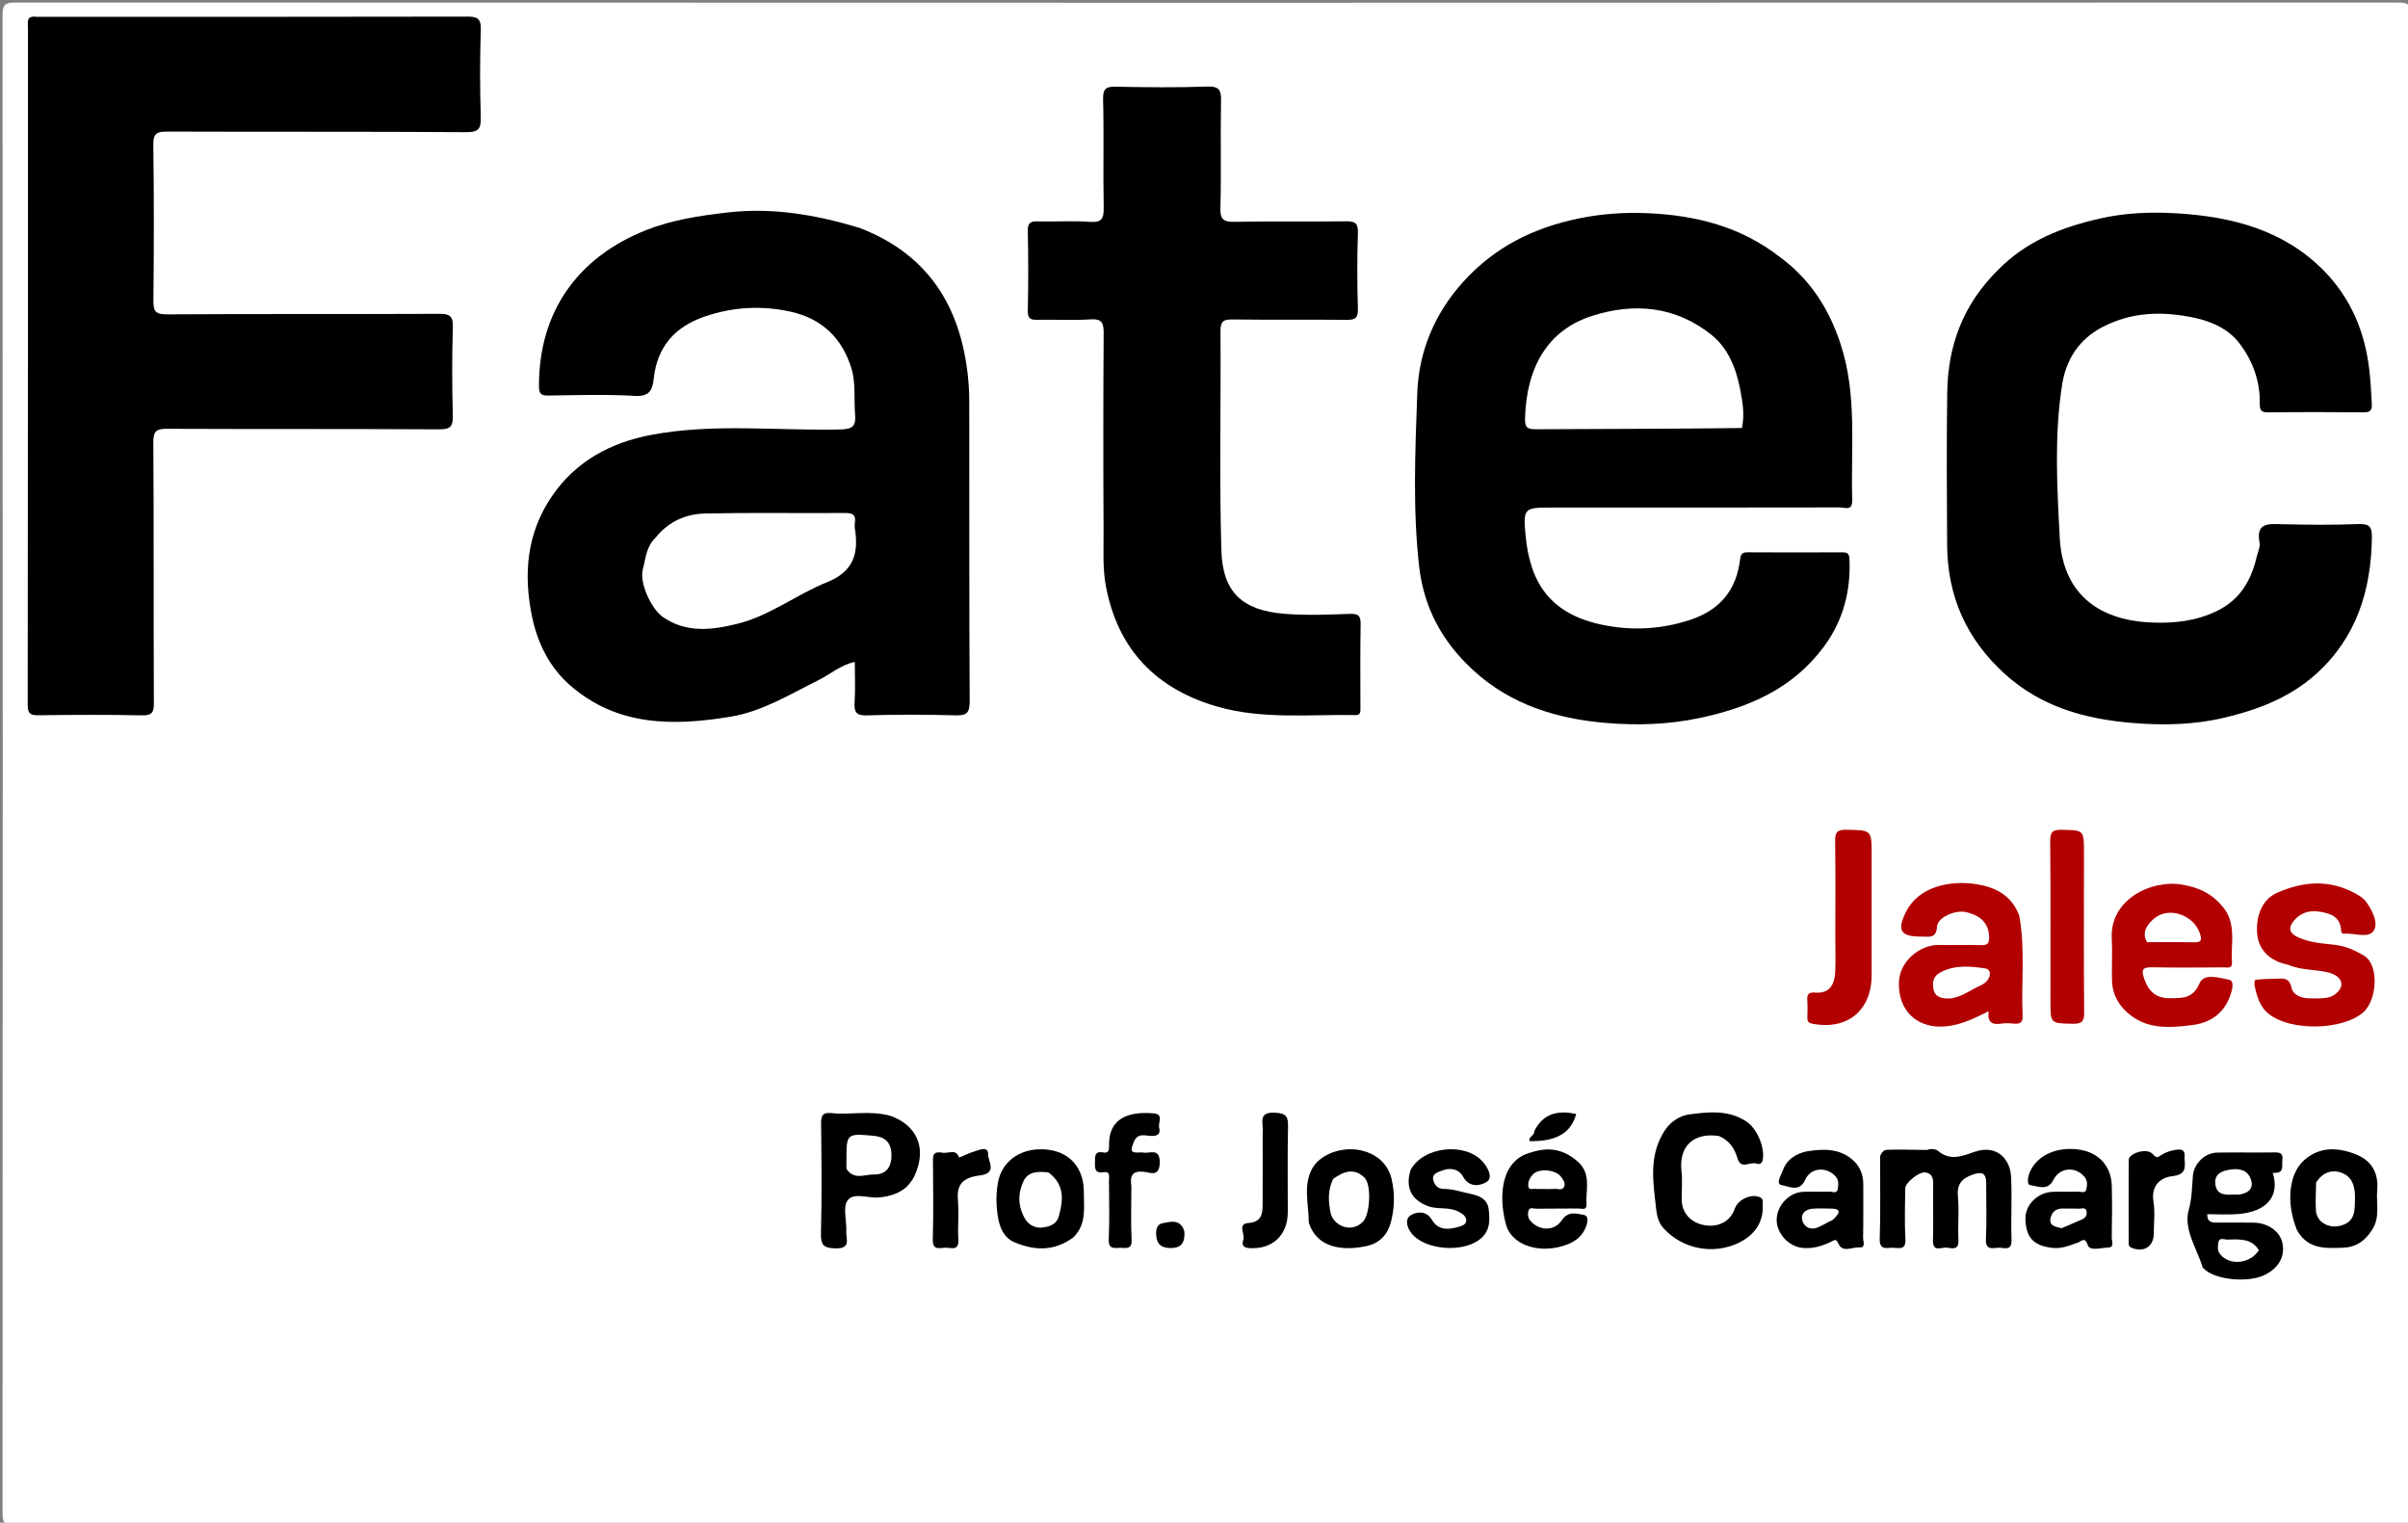 <svg width="155" height="98" viewBox="0 0 155 98" fill="none" xmlns="http://www.w3.org/2000/svg">
<rect x="0" y="0" width="155" height="98" fill="#808080" stroke="none"/>
<g clip-path="url(#clip0_27_189)">
<path d="M96.56 98.18C64.643 98.18 32.816 98.178 0.989 98.197C0.315 98.198 0.163 98.045 0.163 97.368C0.182 65.243 0.182 33.118 0.163 0.993C0.163 0.316 0.315 0.163 0.989 0.164C52.116 0.182 103.243 0.182 154.371 0.164C155.045 0.163 155.197 0.316 155.197 0.993C155.177 33.118 155.177 65.243 155.197 97.368C155.197 98.045 155.045 98.198 154.371 98.198C135.131 98.176 115.89 98.18 96.56 98.18Z" fill="white"/>
<path d="M2.367 1.083C11.654 1.083 20.854 1.089 30.054 1.069C30.713 1.068 30.974 1.174 30.949 1.923C30.886 3.785 30.891 5.653 30.946 7.516C30.968 8.267 30.83 8.512 30.001 8.506C23.588 8.463 17.175 8.492 10.762 8.468C10.099 8.466 9.859 8.581 9.869 9.324C9.916 12.662 9.908 16.001 9.875 19.339C9.868 20.008 9.992 20.238 10.729 20.233C16.572 20.198 22.416 20.224 28.259 20.199C28.926 20.196 29.174 20.315 29.15 21.057C29.089 22.95 29.101 24.846 29.145 26.74C29.161 27.415 29.021 27.637 28.289 27.633C22.446 27.598 16.602 27.624 10.759 27.598C10.088 27.595 9.866 27.724 9.87 28.458C9.906 34.052 9.88 39.646 9.904 45.24C9.907 45.851 9.79 46.053 9.138 46.04C6.921 45.994 4.703 46.005 2.486 46.035C1.953 46.042 1.783 45.936 1.784 45.356C1.802 30.829 1.798 16.302 1.8 1.775C1.8 1.443 1.659 0.991 2.367 1.083Z" fill="black"/>
<path d="M55.315 14.663C59.016 16.077 61.204 18.71 62.028 22.496C62.265 23.589 62.388 24.708 62.39 25.828C62.402 32.264 62.379 38.7 62.417 45.136C62.421 45.917 62.197 46.061 61.478 46.04C59.592 45.986 57.702 45.982 55.816 46.043C55.104 46.065 54.967 45.831 55.01 45.19C55.065 44.353 55.023 43.509 55.023 42.605C54.113 42.791 53.459 43.391 52.702 43.766C50.864 44.674 49.082 45.786 47.046 46.124C43.386 46.733 39.751 46.763 36.718 44.127C35.401 42.983 34.614 41.442 34.252 39.709C33.678 36.964 33.902 34.333 35.508 31.963C37.053 29.685 39.312 28.477 41.953 27.983C45.973 27.231 50.039 27.735 54.084 27.64C54.878 27.621 55.107 27.443 55.04 26.658C54.958 25.688 55.098 24.7 54.813 23.742C54.22 21.744 52.873 20.496 50.888 20.059C49.034 19.651 47.168 19.748 45.34 20.38C43.418 21.045 42.299 22.331 42.079 24.371C41.999 25.109 41.806 25.534 40.867 25.479C39.015 25.372 37.153 25.433 35.296 25.458C34.836 25.464 34.694 25.349 34.693 24.866C34.676 20.09 37.167 16.559 41.607 14.805C43.266 14.149 45.004 13.89 46.778 13.681C49.7 13.337 52.484 13.811 55.315 14.663Z" fill="black"/>
<path d="M114.586 16.557C116.571 18.014 117.765 19.949 118.493 22.194C119.553 25.462 119.127 28.846 119.225 32.19C119.246 32.91 118.747 32.657 118.431 32.658C112.259 32.67 106.086 32.667 99.914 32.667C98.119 32.667 98.034 32.675 98.198 34.443C98.478 37.463 99.737 39.561 103.297 40.245C105.143 40.6 106.951 40.493 108.758 39.907C110.687 39.282 111.766 38.002 112.005 36.018C112.056 35.599 112.188 35.546 112.54 35.548C114.548 35.561 116.555 35.559 118.563 35.549C118.883 35.548 119.031 35.601 119.048 35.982C119.137 38.041 118.646 39.924 117.422 41.591C115.419 44.318 112.571 45.546 109.375 46.217C107.376 46.637 105.353 46.699 103.357 46.528C100.222 46.259 97.278 45.372 94.854 43.16C92.859 41.34 91.655 39.142 91.35 36.464C90.928 32.759 91.097 29.031 91.226 25.327C91.318 22.659 92.32 20.196 94.195 18.128C96.216 15.898 98.703 14.667 101.588 14.067C103.077 13.757 104.573 13.654 106.08 13.722C109.154 13.861 112.05 14.573 114.586 16.557Z" fill="black"/>
<path d="M128.613 17.371C130.461 15.491 132.73 14.621 135.178 14.063C136.847 13.683 138.532 13.63 140.209 13.736C143.704 13.956 147.008 14.814 149.568 17.406C151.295 19.153 152.219 21.321 152.507 23.785C152.594 24.524 152.631 25.257 152.672 25.996C152.696 26.444 152.533 26.544 152.114 26.539C150.077 26.519 148.039 26.517 146.003 26.541C145.562 26.546 145.453 26.41 145.46 25.983C145.486 24.534 145.007 23.212 144.143 22.09C143.435 21.169 142.351 20.684 141.242 20.45C139.234 20.029 137.261 20.053 135.349 21.041C133.795 21.843 132.985 23.172 132.737 24.752C132.224 28.019 132.409 31.341 132.584 34.616C132.765 38.005 134.842 39.92 138.519 40.067C139.967 40.124 141.361 39.974 142.701 39.323C144.208 38.592 144.92 37.328 145.271 35.795C145.335 35.515 145.496 35.202 145.447 34.951C145.193 33.627 146.002 33.717 146.883 33.738C148.53 33.778 150.18 33.795 151.825 33.729C152.569 33.699 152.687 33.961 152.676 34.626C152.621 38.019 151.677 41.038 149.093 43.37C147.39 44.907 145.316 45.69 143.119 46.205C141.191 46.657 139.222 46.691 137.283 46.532C134.27 46.285 131.422 45.522 129.064 43.39C126.573 41.137 125.35 38.376 125.334 35.048C125.318 31.771 125.292 28.493 125.342 25.216C125.388 22.206 126.39 19.557 128.613 17.371Z" fill="black"/>
<path d="M87.569 45.626C87.585 45.946 87.467 46.027 87.247 46.023C84.261 45.97 81.24 46.318 78.317 45.467C74.476 44.349 71.966 41.862 71.187 37.734C70.968 36.569 71.042 35.418 71.036 34.262C71.013 29.992 71.013 25.723 71.041 21.453C71.045 20.794 70.942 20.505 70.191 20.555C69.058 20.63 67.915 20.559 66.777 20.583C66.344 20.592 66.148 20.52 66.158 20.007C66.194 18.294 66.196 16.579 66.158 14.866C66.146 14.317 66.353 14.235 66.826 14.248C67.934 14.279 69.047 14.196 70.15 14.278C70.949 14.338 71.058 14.037 71.044 13.33C70.998 11.015 71.064 8.699 71.005 6.385C70.987 5.656 71.237 5.569 71.86 5.581C73.806 5.619 75.756 5.641 77.701 5.572C78.492 5.544 78.611 5.809 78.596 6.521C78.549 8.805 78.62 11.092 78.556 13.375C78.535 14.166 78.788 14.29 79.5 14.276C81.865 14.229 84.233 14.278 86.599 14.244C87.189 14.236 87.431 14.326 87.408 15.001C87.352 16.622 87.356 18.248 87.407 19.87C87.426 20.499 87.201 20.593 86.65 20.586C84.224 20.559 81.797 20.594 79.371 20.561C78.784 20.553 78.556 20.641 78.561 21.315C78.595 26.005 78.482 30.699 78.616 35.385C78.694 38.139 79.971 39.284 82.686 39.505C84.085 39.619 85.502 39.558 86.908 39.509C87.492 39.488 87.592 39.685 87.582 40.217C87.549 41.99 87.57 43.764 87.569 45.626Z" fill="black"/>
<path d="M129.98 58.945C130.374 61.122 130.091 63.246 130.194 65.359C130.218 65.834 130.015 65.916 129.619 65.879C129.352 65.855 129.076 65.84 128.813 65.882C128.247 65.972 127.912 65.814 128.004 65.084C126.928 65.625 125.953 66.099 124.796 66.072C123.388 66.038 122.212 65.087 122.228 63.284C122.241 61.859 123.595 60.783 124.849 60.817C125.747 60.841 126.646 60.802 127.543 60.83C127.939 60.842 128.042 60.714 128.038 60.325C128.03 59.476 127.536 58.918 126.524 58.701C125.851 58.557 124.717 59.043 124.684 59.634C124.64 60.402 124.205 60.286 123.746 60.28C123.716 60.28 123.686 60.28 123.656 60.28C122.324 60.281 122.09 59.881 122.694 58.676C123.515 57.039 125.553 56.646 127.211 56.906C128.408 57.093 129.485 57.596 129.98 58.945Z" fill="#B20000"/>
<path d="M143.325 58.707C143.913 59.775 143.587 60.867 143.67 61.916C143.706 62.376 143.36 62.261 143.118 62.262C141.59 62.268 140.061 62.287 138.534 62.255C137.845 62.241 137.834 62.467 138.037 63.042C138.322 63.847 138.832 64.255 139.656 64.244C140.43 64.234 141.15 64.305 141.581 63.289C141.874 62.6 142.862 62.945 143.47 63.053C143.867 63.123 143.679 63.762 143.518 64.181C143.091 65.29 142.203 65.834 141.127 65.972C139.543 66.177 137.941 66.285 136.685 64.923C136.197 64.394 135.969 63.792 135.947 63.107C135.918 62.206 135.982 61.3 135.932 60.401C135.793 57.912 138.459 56.588 140.48 56.938C141.691 57.148 142.622 57.642 143.325 58.707Z" fill="#B20000"/>
<path d="M147.272 62.09C146.117 61.858 145.397 61.148 145.296 60.145C145.188 59.068 145.55 57.916 146.56 57.467C148.267 56.709 149.959 56.586 151.658 57.528C151.93 57.679 152.174 57.844 152.334 58.076C152.723 58.642 153.129 59.44 152.766 59.937C152.427 60.4 151.54 60.046 150.897 60.092C150.688 60.106 150.698 59.933 150.683 59.782C150.601 58.952 149.93 58.781 149.311 58.676C148.652 58.564 148.011 58.758 147.596 59.337C147.306 59.74 147.356 60.053 147.887 60.306C148.647 60.669 149.456 60.717 150.254 60.806C150.971 60.886 151.586 61.159 152.185 61.518C153.141 62.091 153.037 64.393 152.084 65.187C150.755 66.296 147.497 66.389 146.058 65.273C145.45 64.801 145.256 64.09 145.116 63.371C145.097 63.269 145.147 63.058 145.179 63.056C145.622 63.017 146.068 62.994 146.513 62.99C146.944 62.986 147.354 62.884 147.5 63.568C147.605 64.061 148.162 64.263 148.716 64.255C149.394 64.245 150.112 64.363 150.586 63.71C150.904 63.27 150.608 62.804 149.98 62.621C149.116 62.369 148.182 62.48 147.272 62.09Z" fill="#B20000"/>
<path d="M121.02 74.406C121.164 74.079 121.307 74.005 121.5 74C122.32 73.977 123 74 124.048 74.013C124.23 73.921 124.591 73.939 124.737 74.064C125.517 74.73 126.272 74.422 127.081 74.139C128.521 73.634 129.392 74.584 129.45 75.736C129.519 77.084 129.433 78.44 129.479 79.791C129.505 80.564 128.984 80.283 128.637 80.304C128.259 80.326 127.797 80.486 127.832 79.752C127.89 78.552 127.845 77.349 127.849 76.147C127.851 75.461 127.538 75.399 126.961 75.607C126.271 75.856 125.953 76.223 126.029 77.015C126.118 77.938 126.012 78.878 126.062 79.807C126.1 80.507 125.629 80.33 125.297 80.298C124.969 80.265 124.401 80.62 124.423 79.826C124.455 78.685 124.423 77.543 124.436 76.401C124.441 75.978 124.476 75.545 123.928 75.46C123.529 75.397 122.639 76.124 122.636 76.488C122.629 77.57 122.586 78.654 122.649 79.733C122.696 80.547 122.159 80.284 121.772 80.308C121.364 80.334 120.973 80.425 120.996 79.72C121.054 77.979 121.015 76.235 121.02 74.406Z" fill="black"/>
<path d="M146.295 75.482C146.756 76.961 145.947 77.993 144.045 78.139C143.395 78.189 142.738 78.147 142.075 78.147C142.075 78.698 142.412 78.691 142.751 78.689C143.528 78.687 144.306 78.678 145.083 78.692C145.963 78.707 146.723 79.236 146.898 79.928C147.116 80.797 146.73 81.558 145.831 82.03C144.752 82.597 142.547 82.381 141.849 81.641C141.828 81.62 141.792 81.605 141.785 81.58C141.414 80.348 140.538 79.122 140.884 77.877C141.097 77.113 141.093 76.412 141.154 75.677C141.218 74.895 141.919 74.196 142.717 74.182C143.942 74.162 145.168 74.187 146.393 74.17C146.751 74.165 146.97 74.217 146.913 74.649C146.864 75.019 147.09 75.556 146.295 75.482Z" fill="black"/>
<path d="M110.644 73.114C108.956 72.865 108.056 73.837 108.236 75.372C108.309 75.995 108.235 76.635 108.252 77.266C108.274 78.114 108.902 78.749 109.806 78.868C110.687 78.985 111.394 78.573 111.67 77.782C111.882 77.177 112.777 76.794 113.313 77.07C113.533 77.184 113.45 77.376 113.461 77.541C113.532 78.618 112.968 79.495 111.883 80.005C110.261 80.767 108.344 80.389 107.125 79.105C106.775 78.737 106.657 78.291 106.608 77.843C106.421 76.129 106.099 74.418 107.135 72.794C107.55 72.142 108.182 71.797 108.741 71.723C109.972 71.561 111.273 71.418 112.429 72.191C113.08 72.626 113.594 73.809 113.475 74.59C113.428 74.9 113.261 74.957 113.06 74.888C112.661 74.75 112.065 75.286 111.854 74.588C111.658 73.938 111.35 73.418 110.644 73.114Z" fill="black"/>
<path d="M118.138 60.279C118.138 58.179 118.157 56.169 118.126 54.16C118.118 53.606 118.219 53.392 118.839 53.404C120.475 53.434 120.476 53.399 120.476 55.02C120.476 57.6 120.476 60.179 120.476 62.759C120.475 65.046 118.9 66.322 116.653 65.886C116.357 65.829 116.334 65.698 116.339 65.47C116.345 65.11 116.362 64.749 116.334 64.391C116.304 64.013 116.41 63.848 116.821 63.883C117.789 63.966 118.094 63.347 118.131 62.528C118.164 61.81 118.138 61.089 118.138 60.279Z" fill="#B20000"/>
<path d="M57.317 71.817C58.753 72.325 59.462 73.477 59.143 74.865C58.813 76.299 58.015 76.925 56.588 77.068C55.891 77.138 54.956 76.72 54.561 77.257C54.231 77.705 54.514 78.59 54.474 79.278C54.448 79.723 54.802 80.365 53.807 80.347C53.025 80.333 52.824 80.157 52.844 79.366C52.904 77.025 52.882 74.682 52.853 72.341C52.846 71.81 52.942 71.58 53.527 71.641C54.761 71.769 56.016 71.45 57.317 71.817Z" fill="black"/>
<path d="M134.142 55.77C134.142 58.957 134.125 62.055 134.156 65.152C134.162 65.74 134.009 65.903 133.421 65.89C131.984 65.86 131.984 65.892 131.984 64.429C131.984 61.001 131.999 57.572 131.97 54.145C131.965 53.556 132.116 53.394 132.704 53.406C134.141 53.437 134.142 53.405 134.142 54.868C134.142 55.138 134.142 55.409 134.142 55.77Z" fill="#B20000"/>
<path d="M133.643 80.011C133.112 80.207 132.648 80.373 132.132 80.317C130.952 80.19 130.412 79.699 130.374 78.475C130.345 77.535 131.172 76.738 132.142 76.707C132.68 76.689 133.218 76.715 133.756 76.697C133.942 76.691 134.236 76.824 134.292 76.557C134.347 76.288 134.401 75.994 134.156 75.718C133.564 75.05 132.575 75.138 132.166 75.951C131.801 76.678 131.158 76.336 130.683 76.275C130.441 76.244 130.527 75.709 130.691 75.36C131.176 74.332 132.451 73.766 133.888 73.998C135.119 74.198 135.906 75.074 135.934 76.335C135.959 77.445 135.951 78.555 135.93 79.665C135.925 79.885 136.126 80.287 135.688 80.295C135.24 80.303 134.517 80.541 134.391 80.147C134.182 79.497 133.928 79.976 133.643 80.011Z" fill="black"/>
<path d="M116.327 74.098C117.385 73.935 118.371 73.911 119.216 74.62C119.723 75.046 119.94 75.59 119.937 76.242C119.933 77.382 119.948 78.523 119.926 79.663C119.922 79.884 120.115 80.317 119.688 80.286C119.235 80.253 118.618 80.645 118.348 80.062C118.174 79.688 118.108 79.802 117.864 79.92C117.283 80.201 116.675 80.386 116.01 80.316C115.129 80.223 114.354 79.38 114.362 78.498C114.371 77.609 115.145 76.759 116.031 76.71C116.598 76.678 117.168 76.72 117.735 76.694C117.933 76.685 118.264 76.869 118.303 76.486C118.328 76.237 118.379 75.981 118.164 75.729C117.595 75.066 116.553 75.125 116.195 75.936C115.83 76.761 115.151 76.351 114.709 76.281C114.277 76.213 114.623 75.698 114.727 75.4C114.981 74.671 115.516 74.266 116.327 74.098Z" fill="black"/>
<path d="M98.576 74.165C99.74 73.784 100.692 73.997 101.561 74.765C102.461 75.559 102.056 76.59 102.12 77.532C102.146 77.922 101.781 77.776 101.579 77.78C100.681 77.795 99.783 77.778 98.885 77.794C98.709 77.797 98.436 77.653 98.373 77.971C98.326 78.207 98.359 78.418 98.553 78.623C99.12 79.219 100.048 79.257 100.54 78.529C100.96 77.907 101.496 78.125 101.943 78.192C102.305 78.247 102.177 78.746 102.065 79.015C101.789 79.68 101.243 80.006 100.55 80.207C98.952 80.669 97.287 80.102 96.936 78.806C96.427 76.924 96.636 74.638 98.576 74.165Z" fill="black"/>
<path d="M147.845 79.152C147.138 77.402 147.328 75.528 148.327 74.659C149.313 73.802 150.438 73.831 151.602 74.278C152.686 74.694 153.112 75.508 153.017 76.62C152.945 77.457 153.217 78.31 152.703 79.132C152.235 79.879 151.636 80.278 150.795 80.306C149.684 80.343 148.538 80.422 147.845 79.152Z" fill="black"/>
<path d="M84.246 78.691C84.243 77.498 83.87 76.324 84.455 75.225C84.91 74.371 86.192 73.812 87.424 74.006C88.544 74.183 89.348 74.892 89.576 75.881C89.796 76.835 89.767 77.747 89.531 78.656C89.324 79.452 88.815 80.015 87.957 80.199C86.413 80.531 84.764 80.324 84.246 78.691Z" fill="black"/>
<path d="M90.797 75.302C91.623 73.772 94.324 73.503 95.441 74.769C95.79 75.164 96.109 75.789 95.709 76.06C95.378 76.285 94.606 76.506 94.183 75.742C93.903 75.235 93.342 75.119 92.79 75.351C92.539 75.457 92.165 75.541 92.257 75.942C92.334 76.278 92.558 76.522 92.942 76.521C93.532 76.519 94.08 76.723 94.647 76.836C95.241 76.955 95.746 77.187 95.822 77.817C95.909 78.548 95.937 79.275 95.19 79.813C94.122 80.582 91.992 80.465 91.023 79.558C90.583 79.146 90.406 78.535 90.742 78.262C91.024 78.032 91.774 77.819 92.174 78.513C92.553 79.169 93.205 79.159 93.827 78.977C94.032 78.916 94.418 78.842 94.377 78.501C94.345 78.241 94.096 78.086 93.842 77.963C93.218 77.66 92.519 77.87 91.879 77.614C90.849 77.201 90.446 76.444 90.797 75.302Z" fill="black"/>
<path d="M69.093 79.639C67.859 80.544 66.61 80.498 65.323 79.965C64.611 79.67 64.355 79.004 64.242 78.367C64.113 77.64 64.105 76.855 64.233 76.128C64.494 74.637 65.842 73.798 67.464 73.997C68.898 74.172 69.774 75.207 69.766 76.739C69.76 77.732 69.961 78.774 69.093 79.639Z" fill="black"/>
<path d="M72.825 76.363C72.825 77.562 72.784 78.674 72.84 79.782C72.874 80.458 72.457 80.302 72.097 80.312C71.714 80.323 71.342 80.415 71.37 79.764C71.425 78.506 71.39 77.243 71.383 75.983C71.382 75.739 71.489 75.375 71.034 75.446C70.489 75.532 70.467 75.224 70.481 74.819C70.495 74.451 70.428 74.064 71.011 74.174C71.351 74.238 71.397 74.027 71.389 73.747C71.337 71.957 72.662 71.512 74.28 71.659C74.92 71.717 74.536 72.256 74.613 72.57C74.696 72.906 74.6 73.106 74.162 73.112C73.746 73.118 73.224 72.85 72.963 73.54C72.786 74.005 72.732 74.208 73.307 74.177C73.397 74.173 73.49 74.162 73.576 74.179C74.007 74.265 74.665 73.835 74.651 74.837C74.637 75.802 73.987 75.447 73.612 75.414C72.887 75.35 72.722 75.651 72.825 76.363Z" fill="black"/>
<path d="M81.276 72.926C81.356 72.319 80.914 71.555 82.066 71.614C82.8 71.652 82.923 71.87 82.909 72.526C82.868 74.353 82.895 76.181 82.894 78.008C82.893 79.53 81.869 80.445 80.374 80.326C79.921 80.291 79.962 80 80.034 79.785C80.156 79.423 79.623 78.771 80.355 78.715C81.141 78.654 81.269 78.205 81.273 77.599C81.283 76.071 81.276 74.543 81.276 72.926Z" fill="black"/>
<path d="M140.615 74.561C140.689 75.256 140.635 75.609 139.813 75.703C139.069 75.788 138.45 76.309 138.616 77.328C138.726 78.001 138.637 78.706 138.637 79.397C138.636 80.228 137.997 80.628 137.212 80.312C136.975 80.216 137.021 80.043 137.021 79.877C137.017 78.135 137.013 76.393 137.023 74.651C137.026 74.227 138.19 73.858 138.56 74.268C138.852 74.59 138.89 74.474 139.144 74.322C139.458 74.133 139.816 74.012 140.206 73.987C140.612 73.961 140.642 74.178 140.615 74.561Z" fill="black"/>
<path d="M60.594 74.177C61.028 74.291 61.538 73.886 61.737 74.502C62.074 74.364 62.403 74.2 62.749 74.097C63.074 74.001 63.618 73.746 63.606 74.314C63.597 74.726 64.224 75.51 63.082 75.65C61.922 75.793 61.575 76.277 61.661 77.255C61.735 78.091 61.636 78.94 61.688 79.778C61.736 80.541 61.215 80.296 60.859 80.304C60.49 80.313 60.021 80.508 60.043 79.763C60.092 78.081 60.063 76.397 60.054 74.714C60.052 74.378 60.061 74.101 60.594 74.177Z" fill="black"/>
<path d="M98.76 72.799C99.369 71.589 100.357 71.47 101.459 71.695C101.126 72.916 100.189 73.474 98.461 73.445C98.355 73.162 98.779 73.115 98.76 72.799Z" fill="black"/>
<path d="M76.237 79.253C76.278 79.918 76.099 80.299 75.422 80.322C74.955 80.338 74.568 80.222 74.463 79.753C74.377 79.368 74.37 78.811 74.837 78.728C75.307 78.645 75.975 78.408 76.237 79.253Z" fill="black"/>
<path d="M42.207 34.597C43.063 33.531 44.187 33.073 45.414 33.048C48.404 32.986 51.395 33.039 54.385 33.017C54.879 33.013 55.111 33.129 55.026 33.651C55.007 33.768 55.007 33.894 55.026 34.01C55.285 35.6 54.952 36.782 53.257 37.461C51.287 38.251 49.565 39.626 47.471 40.145C45.844 40.548 44.194 40.766 42.672 39.714C41.925 39.198 41.142 37.507 41.379 36.644C41.566 35.96 41.58 35.185 42.207 34.597Z" fill="white"/>
<path d="M112.128 27.547C107.662 27.607 103.259 27.6 98.857 27.627C98.309 27.63 98.151 27.507 98.165 26.94C98.248 23.663 99.609 21.246 102.485 20.329C105.209 19.461 107.852 19.711 110.152 21.541C111.227 22.396 111.745 23.684 112.004 25.017C112.161 25.823 112.313 26.652 112.128 27.547Z" fill="white"/>
<path d="M127.562 63.388C126.763 63.731 126.139 64.314 125.256 64.261C124.801 64.234 124.508 64.049 124.445 63.62C124.386 63.218 124.429 62.844 124.883 62.595C125.83 62.076 126.861 62.189 127.815 62.333C128.241 62.398 128.171 63.08 127.562 63.388Z" fill="white"/>
<path d="M138.2 60.639C137.836 59.985 138.221 59.5 138.632 59.141C139.584 58.309 141.201 58.871 141.605 60.078C141.757 60.535 141.684 60.656 141.219 60.647C140.239 60.627 139.259 60.641 138.2 60.639Z" fill="white"/>
<path d="M144.148 76.884C143.952 76.884 143.832 76.879 143.714 76.885C143.182 76.913 142.671 76.89 142.597 76.196C142.527 75.534 143.049 75.364 143.512 75.282C144.058 75.185 144.65 75.256 144.878 75.883C145.082 76.439 144.793 76.779 144.148 76.884Z" fill="white"/>
<path d="M145.401 80.462C144.839 81.359 143.511 81.465 142.916 80.734C142.711 80.481 142.756 80.221 142.79 79.975C142.841 79.613 143.168 79.785 143.367 79.781C144.124 79.764 144.913 79.679 145.401 80.462Z" fill="white"/>
<path d="M54.484 75.225C54.484 74.988 54.484 74.838 54.484 74.688C54.484 72.956 54.485 72.944 56.221 73.1C56.949 73.166 57.374 73.501 57.382 74.346C57.39 75.194 56.969 75.604 56.244 75.591C55.665 75.58 54.973 75.973 54.484 75.225Z" fill="white"/>
<path d="M132.692 79.049C132.292 78.946 131.883 78.902 131.992 78.402C132.085 77.973 132.372 77.761 132.826 77.783C133.155 77.799 133.485 77.77 133.813 77.793C133.991 77.805 134.265 77.658 134.313 77.988C134.352 78.261 134.204 78.414 133.949 78.515C133.547 78.674 133.16 78.869 132.692 79.049Z" fill="white"/>
<path d="M117.98 78.505C117.579 78.69 117.266 78.916 116.917 79.031C116.489 79.174 116.109 78.93 116.009 78.544C115.897 78.109 116.224 77.835 116.655 77.795C117.036 77.759 117.422 77.79 117.806 77.786C118.598 77.777 118.408 78.108 117.98 78.505Z" fill="white"/>
<path d="M98.951 76.523C98.695 76.473 98.405 76.652 98.373 76.326C98.343 76.023 98.502 75.746 98.712 75.551C99.117 75.174 100.188 75.291 100.493 75.758C100.604 75.927 100.812 76.151 100.667 76.403C100.537 76.631 100.294 76.507 100.104 76.517C99.748 76.537 99.39 76.523 98.951 76.523Z" fill="white"/>
<path d="M149.084 76.114C149.531 75.403 150.174 75.242 150.81 75.516C151.441 75.788 151.603 76.432 151.587 77.108C151.569 77.879 151.642 78.652 150.611 78.898C149.87 79.074 149.107 78.64 149.072 77.894C149.045 77.328 149.068 76.758 149.084 76.114Z" fill="white"/>
<path d="M85.811 75.881C86.503 75.374 87.173 75.155 87.828 75.792C88.296 76.248 88.19 78.113 87.754 78.602C87.029 79.417 85.812 78.899 85.645 78.041C85.513 77.366 85.446 76.627 85.811 75.881Z" fill="white"/>
<path d="M67.494 75.462C68.542 76.251 68.445 77.241 68.152 78.284C67.992 78.853 67.473 78.96 67.062 79.009C66.683 79.055 66.229 78.862 65.987 78.453C65.52 77.666 65.503 76.831 65.878 76.03C66.177 75.395 66.807 75.378 67.494 75.462Z" fill="white"/>
</g>
<defs>
<clipPath id="clip0_27_189">
<rect width="155" height="98" fill="white"/>
</clipPath>
</defs>
</svg>
